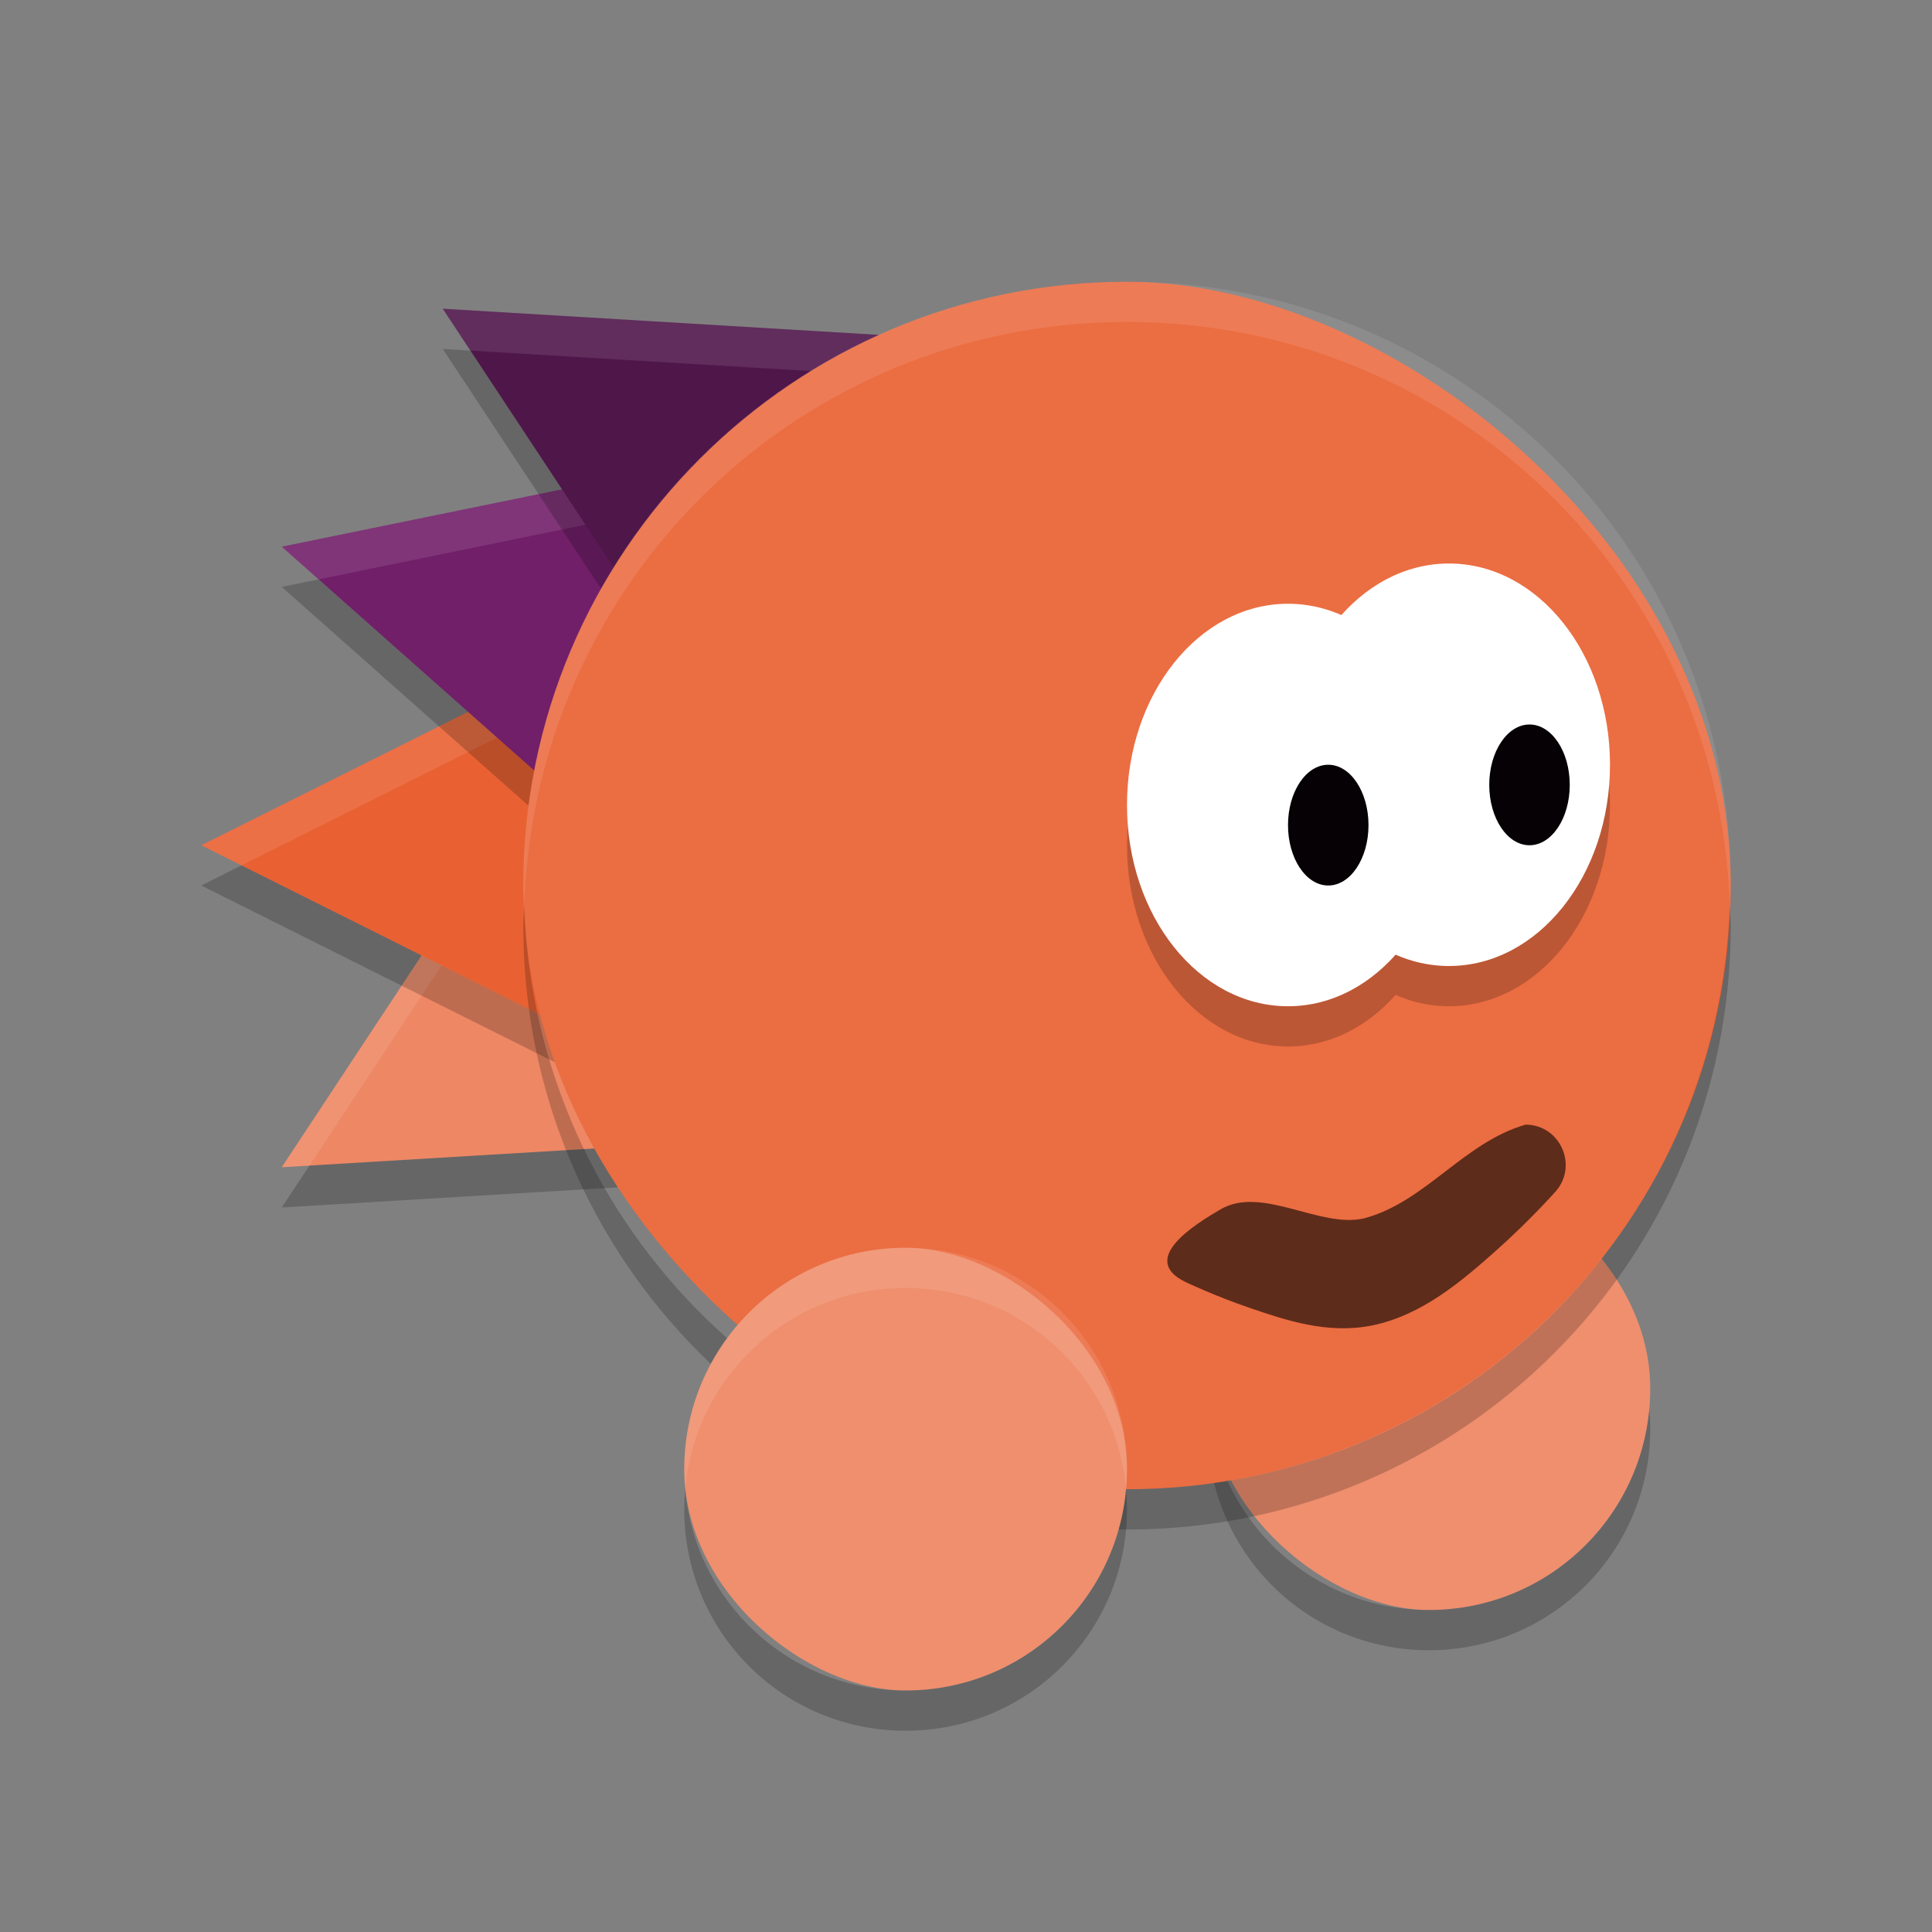 <svg xmlns="http://www.w3.org/2000/svg" width="48" height="48" version="1">
 <rect width="100%" height="100%" fill="#808080" stroke="none"/>
 <rect fill="#ef8f6e" width="11" height="11" x="-40" y="-41" rx="5.5" ry="5.5" transform="matrix(0,-1,-1,0,0,0)"/>
 <path fill="#ee8764" d="m7 29 6.16-9.33 5 8.66z"/>
 <path opacity=".2" d="m17.602 28.363-9.915 0.596-0.688 1.041 11.16-0.67-0.558-0.967z"/>
 <path fill="#fff" opacity=".1" d="m13.16 19.67-6.16 9.33l0.688-0.041 5.473-8.289 4.441 7.693 0.559-0.033-5-8.66z"/>
 <path fill="#e96132" d="m5 21 10-5v10z"/>
 <path opacity=".2" d="m6 21.5-1 0.5 10 5v-1l-9-4.5z"/>
 <path fill="#fff" opacity=".1" d="m15 16-10 5 1 0.5 9-4.5v-1z"/>
 <path fill="#711f69" d="m7 13.582 10.953-2.241-2.588 9.659z"/>
 <path opacity=".2" d="m17.953 12.34-0.283 0.058-2.305 8.602-7.449-6.605-0.916 0.187 8.365 7.418 2.588-9.66z"/>
 <path fill="#fff" opacity=".1" d="m17.953 11.34-10.953 2.242l0.916 0.812 9.754-1.996 0.283-1.059z"/>
 <path fill="#4f164a" d="m11 7.67 11.16 0.67-5 8.66z"/>
 <path opacity=".2" d="m11 8.67 6.16 9.33 5-8.66-0.558-0.033-4.442 7.693-5.472-8.289-0.688-0.041z"/>
 <path fill="#fff" opacity=".1" d="m11 7.67 0.688 1.041 9.914 0.596 0.558-0.967-11.16-0.67z"/>
 <path opacity=".2" d="m30.023 35c-0.014 0.165-0.023 0.331-0.023 0.5 0 3.047 2.453 5.5 5.5 5.5s5.5-2.453 5.5-5.5c0-0.169-0.009-0.335-0.023-0.5-0.251 2.811-2.598 5-5.477 5-2.878 0-5.225-2.189-5.477-5z"/>
 <rect fill="#eb6d42" width="30" height="30" x="-37" y="-43" rx="15" ry="15" transform="matrix(0,-1,-1,0,0,0)"/>
 <path opacity=".2" d="m13.025 22.5c-0.005 0.168-0.025 0.331-0.025 0.5 0 8.31 6.69 15 15 15s15-6.69 15-15c0-0.169-0.02-0.332-0.025-0.5-0.265 8.074-6.834 14.5-14.975 14.5s-14.71-6.426-14.975-14.5z"/>
 <rect fill="#ef8f6e" width="11" height="11" x="-42" y="-28" rx="5.5" ry="5.5" transform="matrix(0,-1,-1,0,0,0)"/>
 <g opacity=".2" transform="translate(6,-1)">
  <ellipse cx="26" cy="22" rx="4" ry="5"/>
  <ellipse cx="30" cy="21" rx="4" ry="5"/>
 </g>
 <g fill="#fff" transform="translate(6,-2)">
  <ellipse cx="26" cy="22" rx="4" ry="5"/>
  <ellipse cx="30" cy="21" rx="4" ry="5"/>
 </g>
 <ellipse fill="#050104" cx="33" cy="20.5" rx="1" ry="1.5"/>
 <ellipse fill="#050104" cx="38" cy="19.5" rx="1" ry="1.5"/>
 <path fill-rule="evenodd" opacity=".6" d="m37.908 27.94c-1.545 0.442-2.495 1.927-4.019 2.33-1.097 0.255-2.541-0.826-3.568-0.222-0.575 0.338-2.067 1.229-0.863 1.805 0 0 0.71 0.341 1.603 0.646 0.894 0.305 1.931 0.653 3.025 0.432 1.238-0.25 2.235-1.105 3.08-1.857 0.845-0.752 1.471-1.459 1.471-1.459 0.582-0.638 0.135-1.665-0.729-1.674z"/>
 <path fill="#fff" opacity=".1" d="m28 7c-8.31 0-15 6.69-15 15 0 0.169 0.02 0.332 0.025 0.5 0.265-8.074 6.834-14.5 14.975-14.5s14.71 6.426 14.975 14.5c0.005-0.168 0.025-0.331 0.025-0.5 0-8.31-6.69-15-15-15z"/>
 <path fill="#fff" opacity=".1" d="m22.5 31c-3.047 0-5.5 2.453-5.5 5.5 0 0.169 0.009 0.335 0.023 0.5 0.251-2.811 2.598-5 5.477-5 2.878 0 5.225 2.189 5.477 5 0.014-0.165 0.023-0.331 0.023-0.5 0-3.047-2.453-5.5-5.5-5.5z"/>
 <path opacity=".2" d="m17.023 37c-0.014 0.165-0.023 0.331-0.023 0.5 0 3.047 2.453 5.5 5.5 5.5s5.5-2.453 5.5-5.5c0-0.169-0.009-0.335-0.023-0.5-0.251 2.811-2.598 5-5.477 5-2.878 0-5.225-2.189-5.477-5z"/>
</svg>
